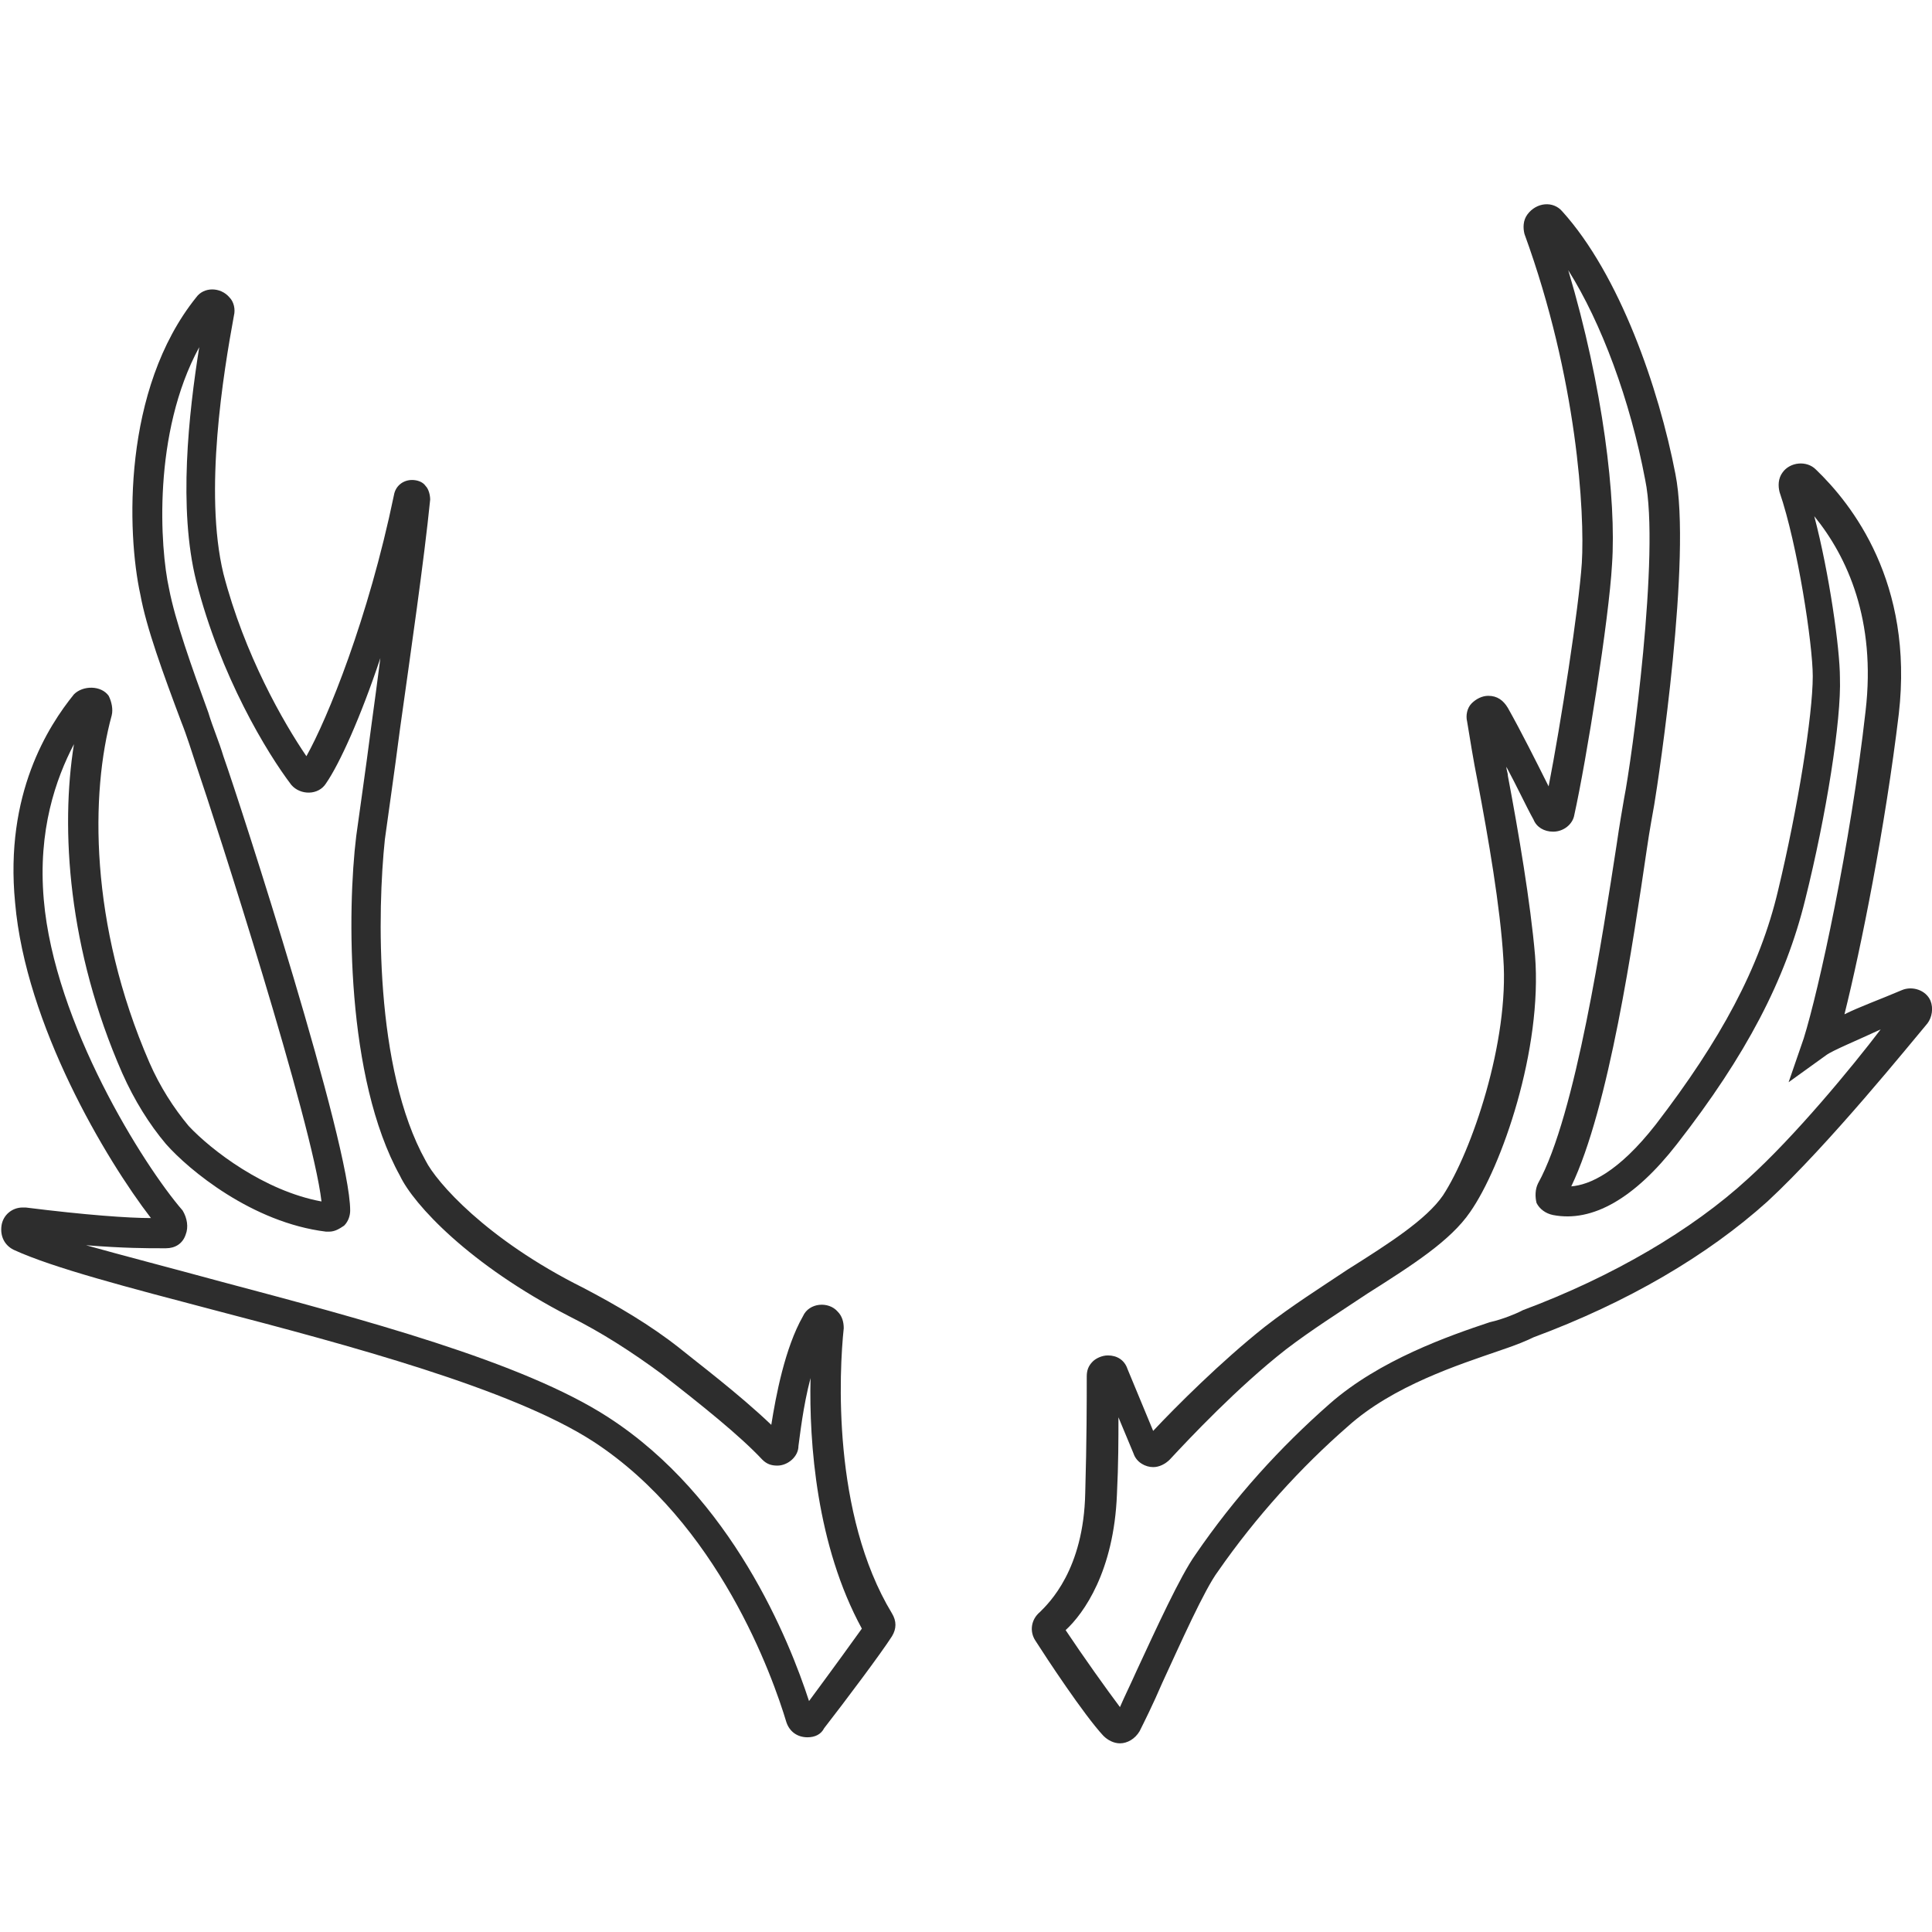 <?xml version="1.0" encoding="utf-8"?>
<!-- Generator: Adobe Illustrator 18.1.0, SVG Export Plug-In . SVG Version: 6.00 Build 0)  -->
<svg version="1.1" baseProfile="tiny" id="Layer_1" xmlns="http://www.w3.org/2000/svg" xmlns:xlink="http://www.w3.org/1999/xlink"
	 x="0px" y="0px" viewBox="0 0 128 128" xml:space="preserve">
<g>
	<path fill="#2D2D2D" d="M55.9,88c0-0.4-0.1-0.8-0.4-1.1c-0.6-0.7-1.9-0.6-2.3,0.3c-1.2,2.1-1.8,5.3-2.1,7.2c-2.2-2.1-5-4.2-6.1-5.1
		c-1.9-1.5-4.1-2.8-6.4-4c-6.4-3.2-9.7-7-10.4-8.4c-3.4-6.1-3.2-16.6-2.7-21.3c0.2-1.5,0.6-4.2,1-7.3c0.7-5,1.6-11.2,2-15.2
		c0-0.3-0.1-0.7-0.3-0.9c-0.2-0.3-0.6-0.4-0.9-0.4c-0.6,0-1.1,0.4-1.2,1c-1.7,8.2-4.4,14.8-5.8,17.3c-1.5-2.2-4.1-6.7-5.5-12.1
		c-1.3-5.4,0-13.3,0.7-17.1c0.1-0.4,0-0.9-0.3-1.2c-0.6-0.7-1.7-0.7-2.2,0c-4.9,6.1-4.6,15.6-3.7,19.7c0.4,2.2,1.5,5.2,2.7,8.4
		c0.4,1,0.7,2,1,2.9c1.3,3.8,7.7,23.7,8.3,28.9c-3.8-0.7-7.3-3.4-8.8-5c-1-1.2-1.9-2.6-2.6-4.2c-4-9.2-3.9-17.9-2.5-23
		c0.1-0.4,0-0.9-0.2-1.3c-0.5-0.7-1.7-0.7-2.3-0.1c-1.7,2.1-4.6,6.6-3.9,13.8c0.7,8.1,6,17,9,20.9c-1.5,0-4.3-0.2-8.3-0.7l-0.2,0
		c-0.7,0-1.3,0.5-1.4,1.2c-0.1,0.7,0.2,1.3,0.8,1.6c2.6,1.2,7.6,2.5,13.3,4c8.8,2.3,19.7,5.2,25.1,8.7c8.3,5.4,11.9,15.6,12.8,18.6
		c0.2,0.6,0.7,1,1.4,1c0.5,0,0.9-0.2,1.1-0.6c1.4-1.8,3.8-5,4.5-6.1c0.3-0.5,0.3-1,0-1.5C55.1,100.3,55.6,90.8,55.9,88z M53.6,112.7
		c-1.3-4-5.1-13.5-13.3-18.8c-5.7-3.7-16.3-6.5-25.7-9c-3.3-0.9-6.4-1.7-8.9-2.4c2.5,0.2,4.1,0.2,4.9,0.2l0.4,0
		c0.6,0,1.1-0.3,1.3-0.9c0.2-0.5,0.1-1.1-0.2-1.6c-2.6-3-8.5-12.4-9.2-20.6c-0.4-4.6,0.8-8,2-10.3C4,54.9,4.5,62.9,8.1,71.1
		c0.8,1.8,1.8,3.4,2.9,4.7c1.5,1.7,5.7,5.2,10.6,5.8l0.2,0c0.4,0,0.7-0.2,1-0.4c0.3-0.3,0.4-0.7,0.4-1c0-4.4-7.2-26.7-8.4-30.1
		c-0.3-1-0.7-1.9-1-2.9c-1.1-3-2.2-6.1-2.6-8.2c-0.6-2.7-1.1-10.3,2-16c-0.7,4.4-1.4,10.7-0.2,15.5c1.6,6.3,4.7,11.4,6.3,13.5
		c0.6,0.7,1.8,0.7,2.3-0.1c0.9-1.3,2.3-4.4,3.6-8.3c-0.2,1.5-0.4,3.1-0.6,4.5c-0.4,3.1-0.8,5.8-1,7.3c-0.6,4.9-0.7,16,2.9,22.5
		c0.9,1.9,4.6,5.9,11.2,9.3c2.2,1.1,4.2,2.4,6.1,3.8c2.7,2.1,5.2,4.1,6.7,5.7c0.3,0.3,0.6,0.4,1,0.4c0.7,0,1.4-0.6,1.4-1.3
		c0.1-0.7,0.3-2.6,0.8-4.5c-0.1,4.3,0.4,11.1,3.4,16.6C56.6,108.6,55.3,110.4,53.6,112.7z"/>
	<path fill="#2D2D2D" d="M127.9,66.3c-0.3-0.7-1.2-1-1.9-0.7c-1.4,0.6-2.8,1.1-3.8,1.6c1.1-4.4,2.7-12.4,3.6-19.9
		c1-8.7-3.1-13.9-5.5-16.2c-0.6-0.6-1.7-0.5-2.2,0.2c-0.3,0.4-0.3,0.9-0.2,1.3c1.2,3.5,2.2,10.1,2.2,12.2c0,2.6-1,8.8-2.3,14.2
		c-1.2,5.1-3.8,9.9-8.1,15.5c-2.5,3.2-4.4,4-5.6,4.1c2.5-5.2,4.1-16.2,5-22.3c0.2-1.4,0.4-2.4,0.5-3c0.3-1.8,2.5-16.4,1.4-21.9
		c-1.1-5.7-3.7-13.2-7.5-17.4c-0.6-0.7-1.7-0.6-2.3,0.2c-0.3,0.4-0.3,0.9-0.2,1.3c3.5,9.6,4,18.5,3.8,21.8c-0.2,3-1.4,10.7-2.2,14.8
		c-0.8-1.6-1.8-3.6-2.7-5.2c-0.3-0.5-0.7-0.8-1.3-0.8c-0.4,0-0.8,0.2-1.1,0.5c-0.3,0.3-0.4,0.8-0.3,1.2c0.2,1.2,0.4,2.5,0.7,4
		c0.7,3.7,1.5,8.3,1.7,11.7c0.4,5.5-2.1,12.8-4,15.7c-1.1,1.6-3.6,3.2-6.3,4.9c-1.8,1.2-3.7,2.4-5.5,3.8c-2.9,2.3-5.9,5.3-7.4,6.9
		l-1.7-4.1c-0.2-0.6-0.7-0.9-1.3-0.9c-0.4,0-0.8,0.2-1,0.4c-0.3,0.3-0.4,0.6-0.4,1c0,1.6,0,4.2-0.1,7.7c-0.1,5.1-2.4,7.3-3,7.9
		c-0.6,0.5-0.7,1.3-0.3,1.9c0.7,1.1,3.2,4.9,4.5,6.3c0.3,0.3,0.7,0.5,1.1,0.5c0.5,0,1-0.3,1.3-0.8c0.3-0.6,0.9-1.8,1.5-3.2
		c1.2-2.6,2.8-6.2,3.7-7.4c2.5-3.6,5.5-6.9,8.6-9.6c3-2.7,7.4-4.1,10-5c1.2-0.4,1.9-0.7,2.3-0.9c6.2-2.3,11.5-5.4,15.5-9
		c4.1-3.8,9.5-10.5,10.6-11.8C128,67.4,128.1,66.8,127.9,66.3z M115.8,78.1c-3.7,3.4-9,6.5-14.9,8.7l-0.2,0.1
		c-0.2,0.1-1.1,0.5-2,0.7c-2.7,0.9-7.3,2.5-10.6,5.4c-3.3,2.9-6.3,6.2-8.9,10c-1,1.4-2.6,4.9-3.9,7.7c-0.4,0.9-0.8,1.7-1.1,2.4
		c-0.9-1.2-2.4-3.3-3.6-5.1c1.2-1.1,3.2-3.9,3.4-9c0.1-2,0.1-3.7,0.1-5.1l1,2.4c0.2,0.6,0.8,0.9,1.3,0.9c0.4,0,0.8-0.2,1.1-0.5
		c1.3-1.4,4.5-4.8,7.7-7.3c1.7-1.3,3.6-2.5,5.4-3.7c3-1.9,5.5-3.5,6.8-5.4c2.1-3,4.8-10.8,4.3-17c-0.3-3.5-1.1-8.2-1.8-11.9
		c0-0.2-0.1-0.4-0.1-0.6c0.7,1.3,1.3,2.6,1.8,3.5c0.2,0.5,0.7,0.8,1.3,0.8c0.7,0,1.3-0.5,1.4-1.1c0.8-3.6,2.3-13,2.5-16.6
		c0.3-4.3-0.6-11.8-2.9-19.5c2.2,3.5,4.1,8.6,5.1,13.9c1,4.8-0.9,18.6-1.4,21.1c-0.1,0.6-0.3,1.7-0.5,3.1
		c-0.9,5.8-2.7,17.9-5.2,22.4c-0.2,0.4-0.2,0.9-0.1,1.3c0.2,0.4,0.6,0.7,1.1,0.8c2.6,0.5,5.4-1.1,8.2-4.7c4.6-5.9,7.2-10.9,8.5-16.2
		c1.4-5.6,2.4-11.9,2.3-14.7c0-1.9-0.7-6.9-1.7-10.7c2.2,2.7,4.1,6.9,3.4,12.9c-1,8.9-3.1,18.5-4.1,21.7l-1,2.9l2.5-1.8
		c0.4-0.3,2.1-1,3.6-1.7C122.7,70.7,118.9,75.3,115.8,78.1z"/>
</g>
</svg>
